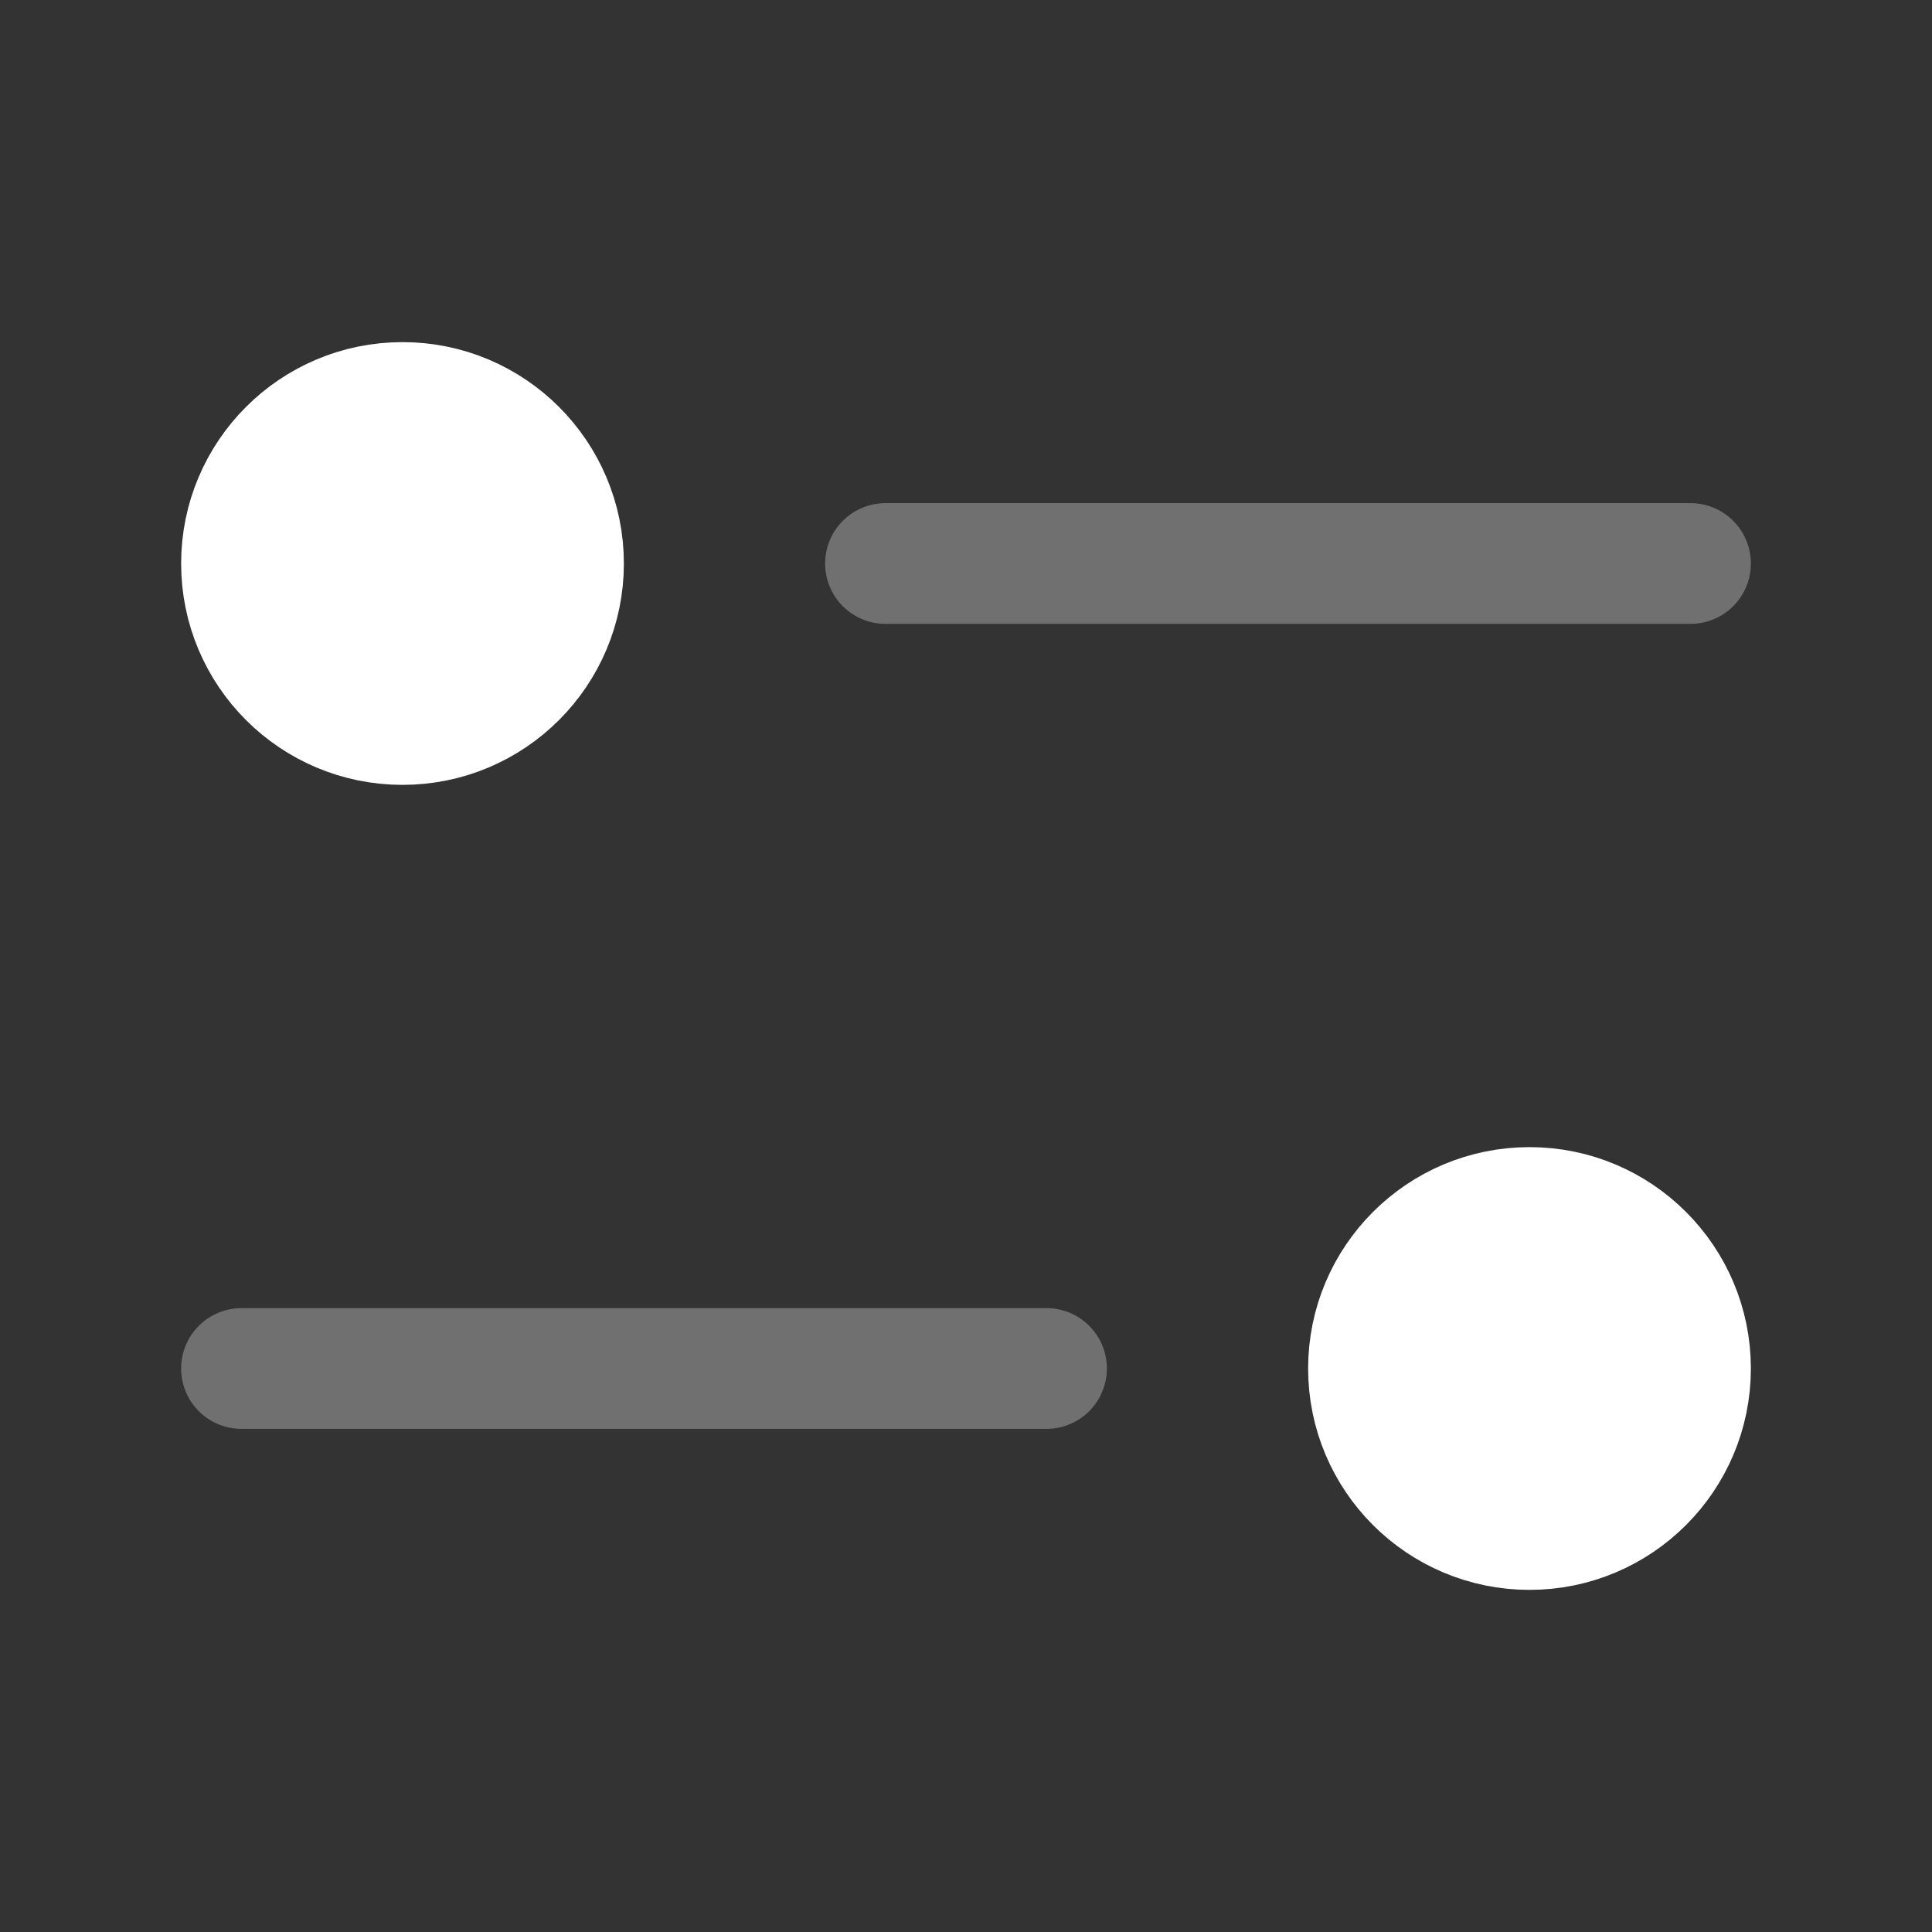 <svg width="24" height="24" viewBox="0 0 24 24" fill="none" xmlns="http://www.w3.org/2000/svg">
<rect x="0" y="0" width="24" height="24" fill="#333333" stroke="none"/>
<path opacity="0.3" d="M21 7L11 7" stroke="white" stroke-width="1.5" stroke-linecap="round" stroke-linejoin="round"/>
<circle cx="2" cy="2" r="2" transform="matrix(-1 0 0 1 7 5)" fill="white" stroke="white" stroke-width="1.5"/>
<path opacity="0.3" d="M3 17L13 17" stroke="white" stroke-width="1.5" stroke-linecap="round" stroke-linejoin="round"/>
<circle cx="19" cy="17" r="2" fill="white" stroke="white" stroke-width="1.5"/>
</svg>
